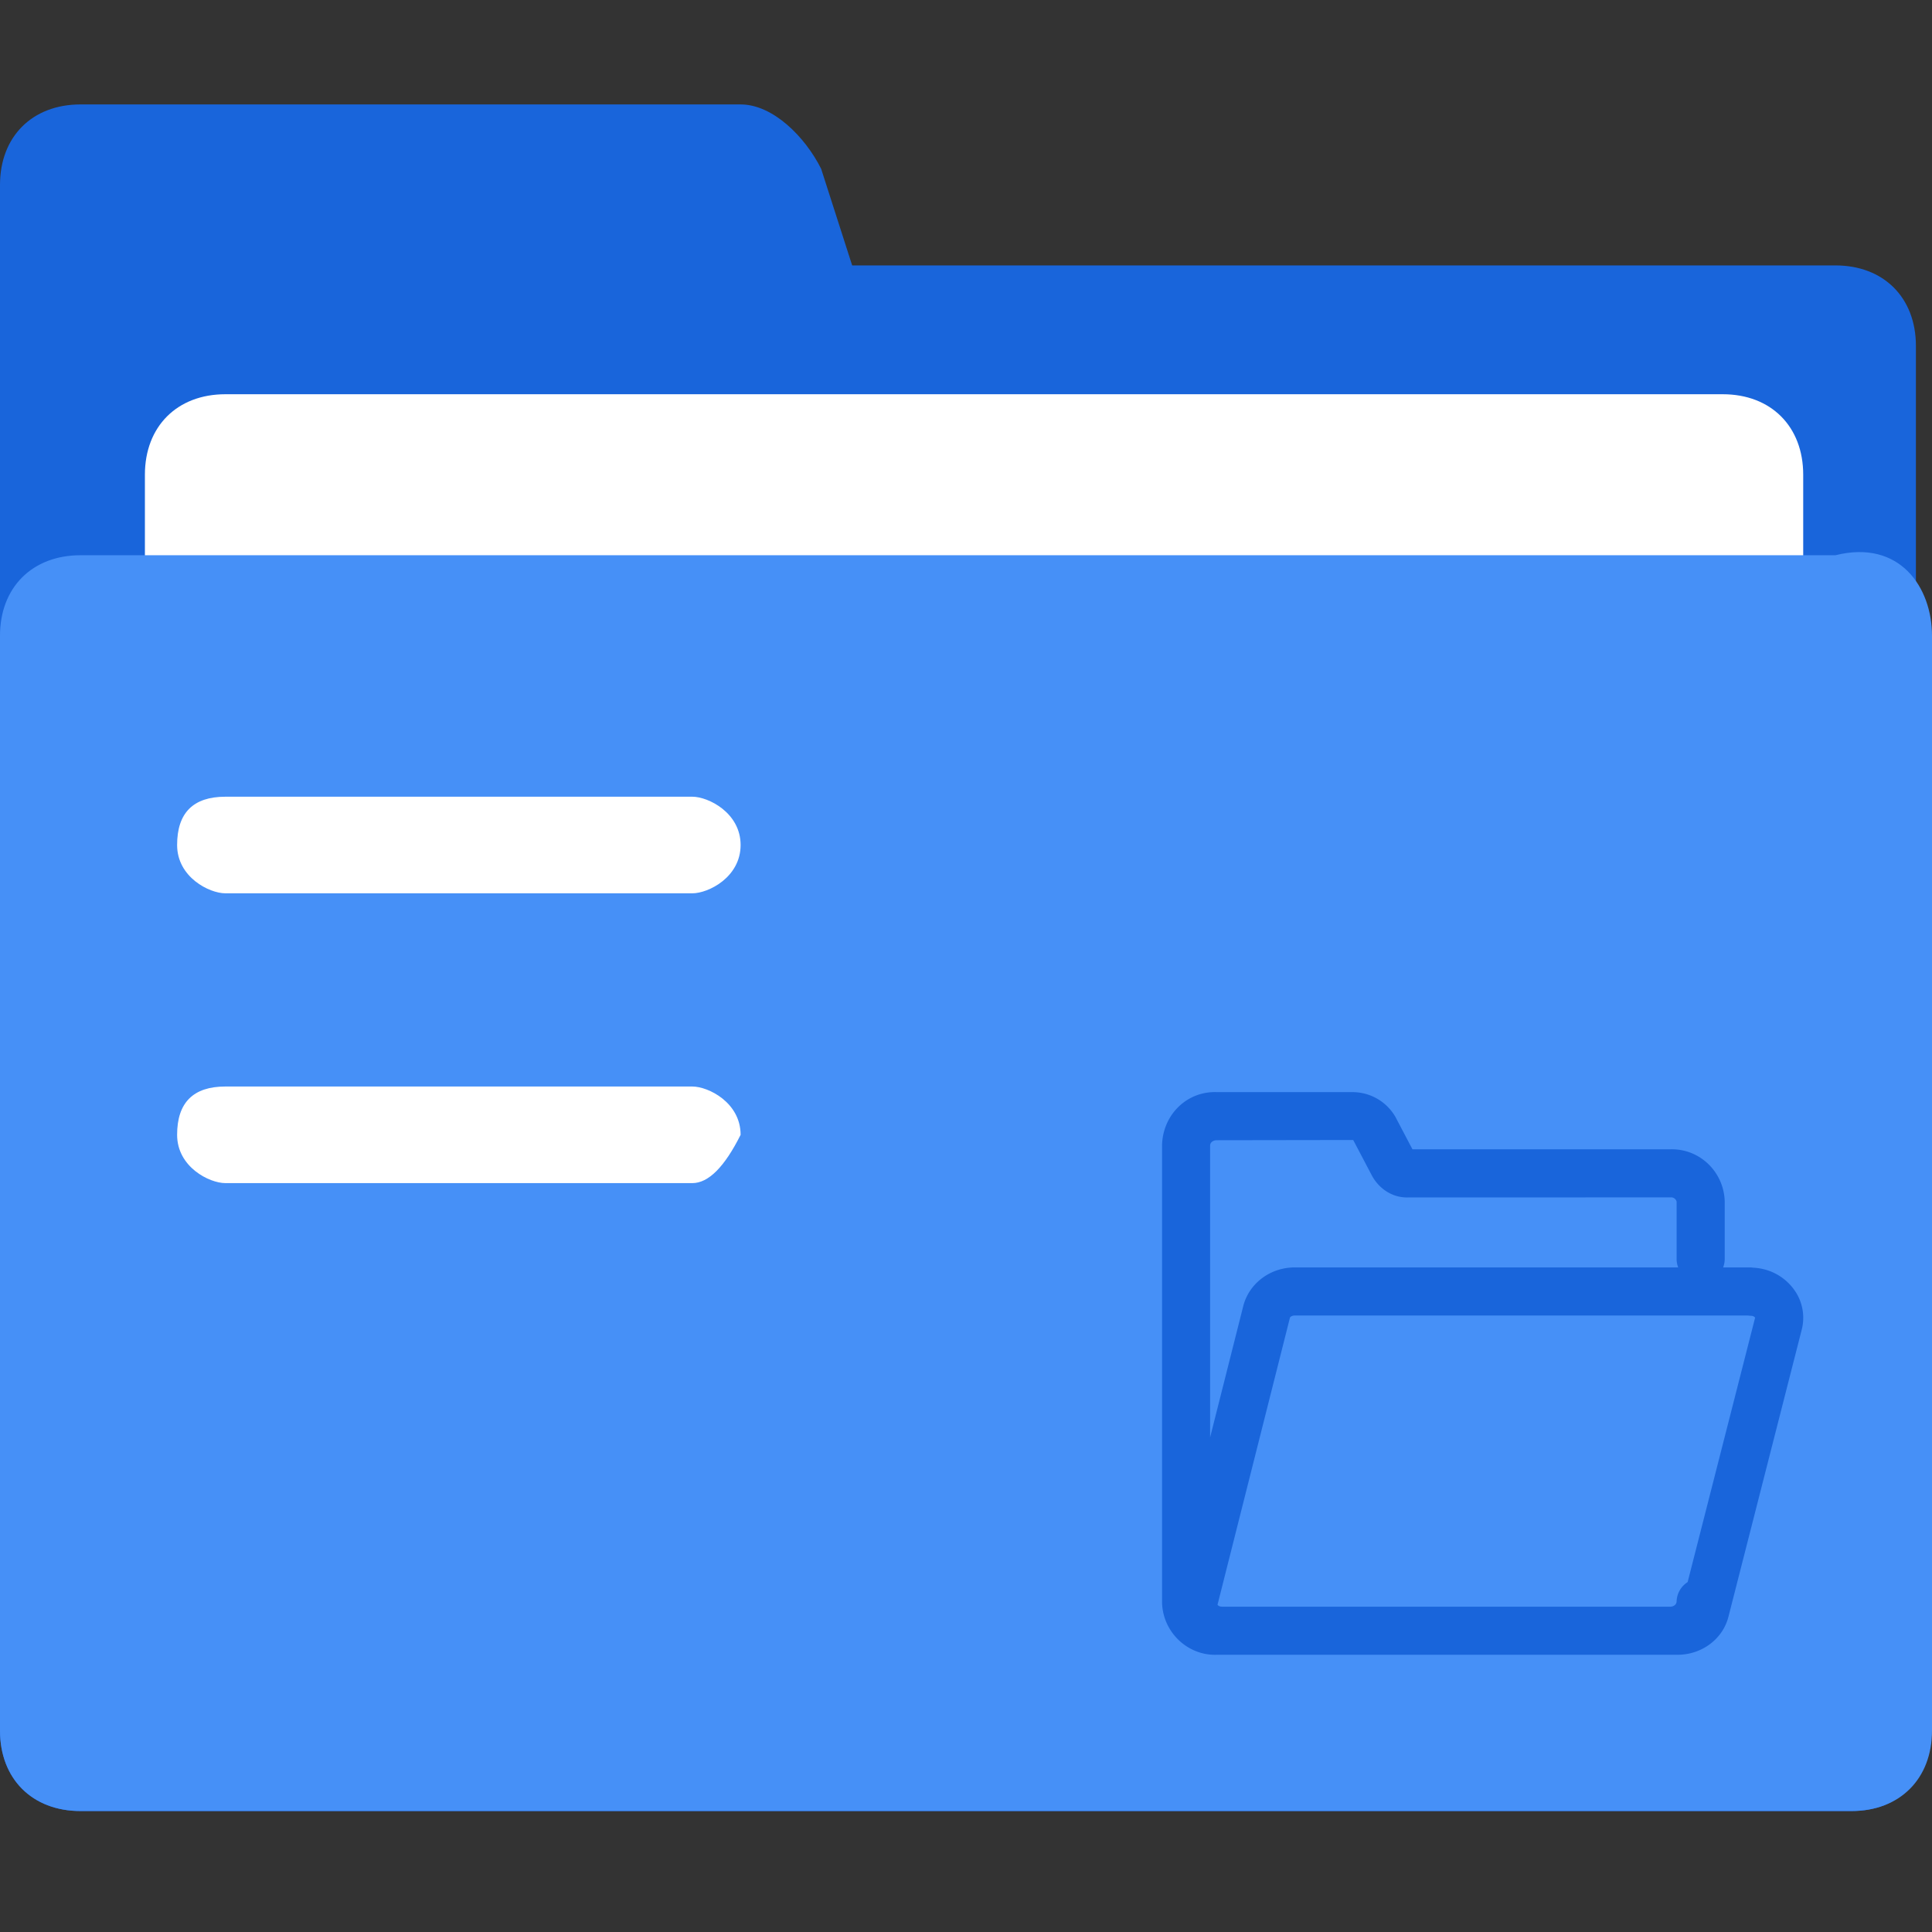 <svg t="1664192427104" class="icon" viewBox="0 0 1024 1024" version="1.1" xmlns="http://www.w3.org/2000/svg" p-id="8745" width="16" height="16"><rect x="0" y="0" width="1024" height="1024" fill="#333333" stroke="none"/><path d="M0 98.013C0 72.413 17.076 55.351 42.676 55.351h349.876c17.062 0 34.124 17.062 42.676 34.124l16.439 51.2H972.8c25.6 0 42.676 17.076 42.676 42.676v733.876c8.524 25.6-8.538 42.662-34.138 42.662H42.676C17.076 959.889 0 942.827 0 917.227V98.013z" fill="#1965DB" p-id="8746"></path><path d="M904.538 908.689H119.476c-25.6 0-42.676-17.062-42.676-42.662v-614.4c0-25.6 17.076-42.676 42.676-42.676h793.6c25.6 0 42.662 17.076 42.662 42.676v614.4c0 17.062-25.6 42.662-51.2 42.662" fill="#FFFFFF" p-id="8747"></path><path d="M981.338 959.889H42.676C17.076 959.889 0 942.827 0 917.227V336.951c0-25.6 17.076-42.662 42.676-42.662H972.8C1006.938 285.751 1024 311.351 1024 336.951v580.276c0 25.6-17.062 42.662-42.662 42.662" fill="#4690F7" p-id="8748"></path><path d="M366.938 627.075H119.476c-8.538 0-25.6-8.538-25.6-25.6s8.524-25.6 25.6-25.6h247.462c8.538 0 25.6 8.538 25.6 25.6-8.538 17.062-17.062 25.6-25.6 25.6m0-153.6H119.476c-8.538 0-25.6-8.538-25.6-25.6 0-17.048 8.524-25.6 25.6-25.6h247.462c8.538 0 25.6 8.552 25.6 25.6 0 17.062-17.062 25.6-25.6 25.6" fill="#FFFFFF" p-id="8749"></path><path d="M894.478 838.545a12.606 12.606 0 0 0-5.84 10.24c-0.055 1.591-1.467 2.74-3.307 2.795H647.749l-0.872-0.083c-1.066-0.235-1.522-0.83-1.55-1.01l38.358-152.036c0.097-0.415 1.079-1.204 2.463-1.204H926.305c0.803 0.097 1.661 0.166 2.242 0.166 1.259 0.263 1.674 0.955 1.702 0.969L894.478 838.559zM644.705 604.34l72.524-0.111 10.032 19.082c3.944 7.057 11.153 11.721 19.387 11.347l139.029-0.014c1.425-0.152 2.906 1.218 2.961 2.38v30.305c0 1.564 0.318 3.044 0.83 4.428h-203.416c-12.814 0.083-23.939 8.4-27.067 20.342l-17.602 69.743V607.121c0.055-1.578 1.453-2.685 3.321-2.781z m307.034 80.439a27.98 27.98 0 0 0-18.045-12.316 28.409 28.409 0 0 0-4.47-0.567 11.651 11.651 0 0 0-1.84-0.138H913.297c0.512-1.384 0.83-2.864 0.83-4.428v-30.734c-0.512-15.54-13.284-27.869-28.783-27.44H748.627l-8.995-17.117a26.25 26.25 0 0 0-22.749-13.187h-71.818c-15.9-0.637-28.63 11.873-29.142 27.856V849.643c0.512 15.291 13.16 27.44 28.035 27.44l0.747-0.014H889.081c12.952 0 24.092-8.372 27.067-20.314l38.843-152.147a25.392 25.392 0 0 0-3.238-19.83z" fill="#1965DB" p-id="8750"></path></svg>